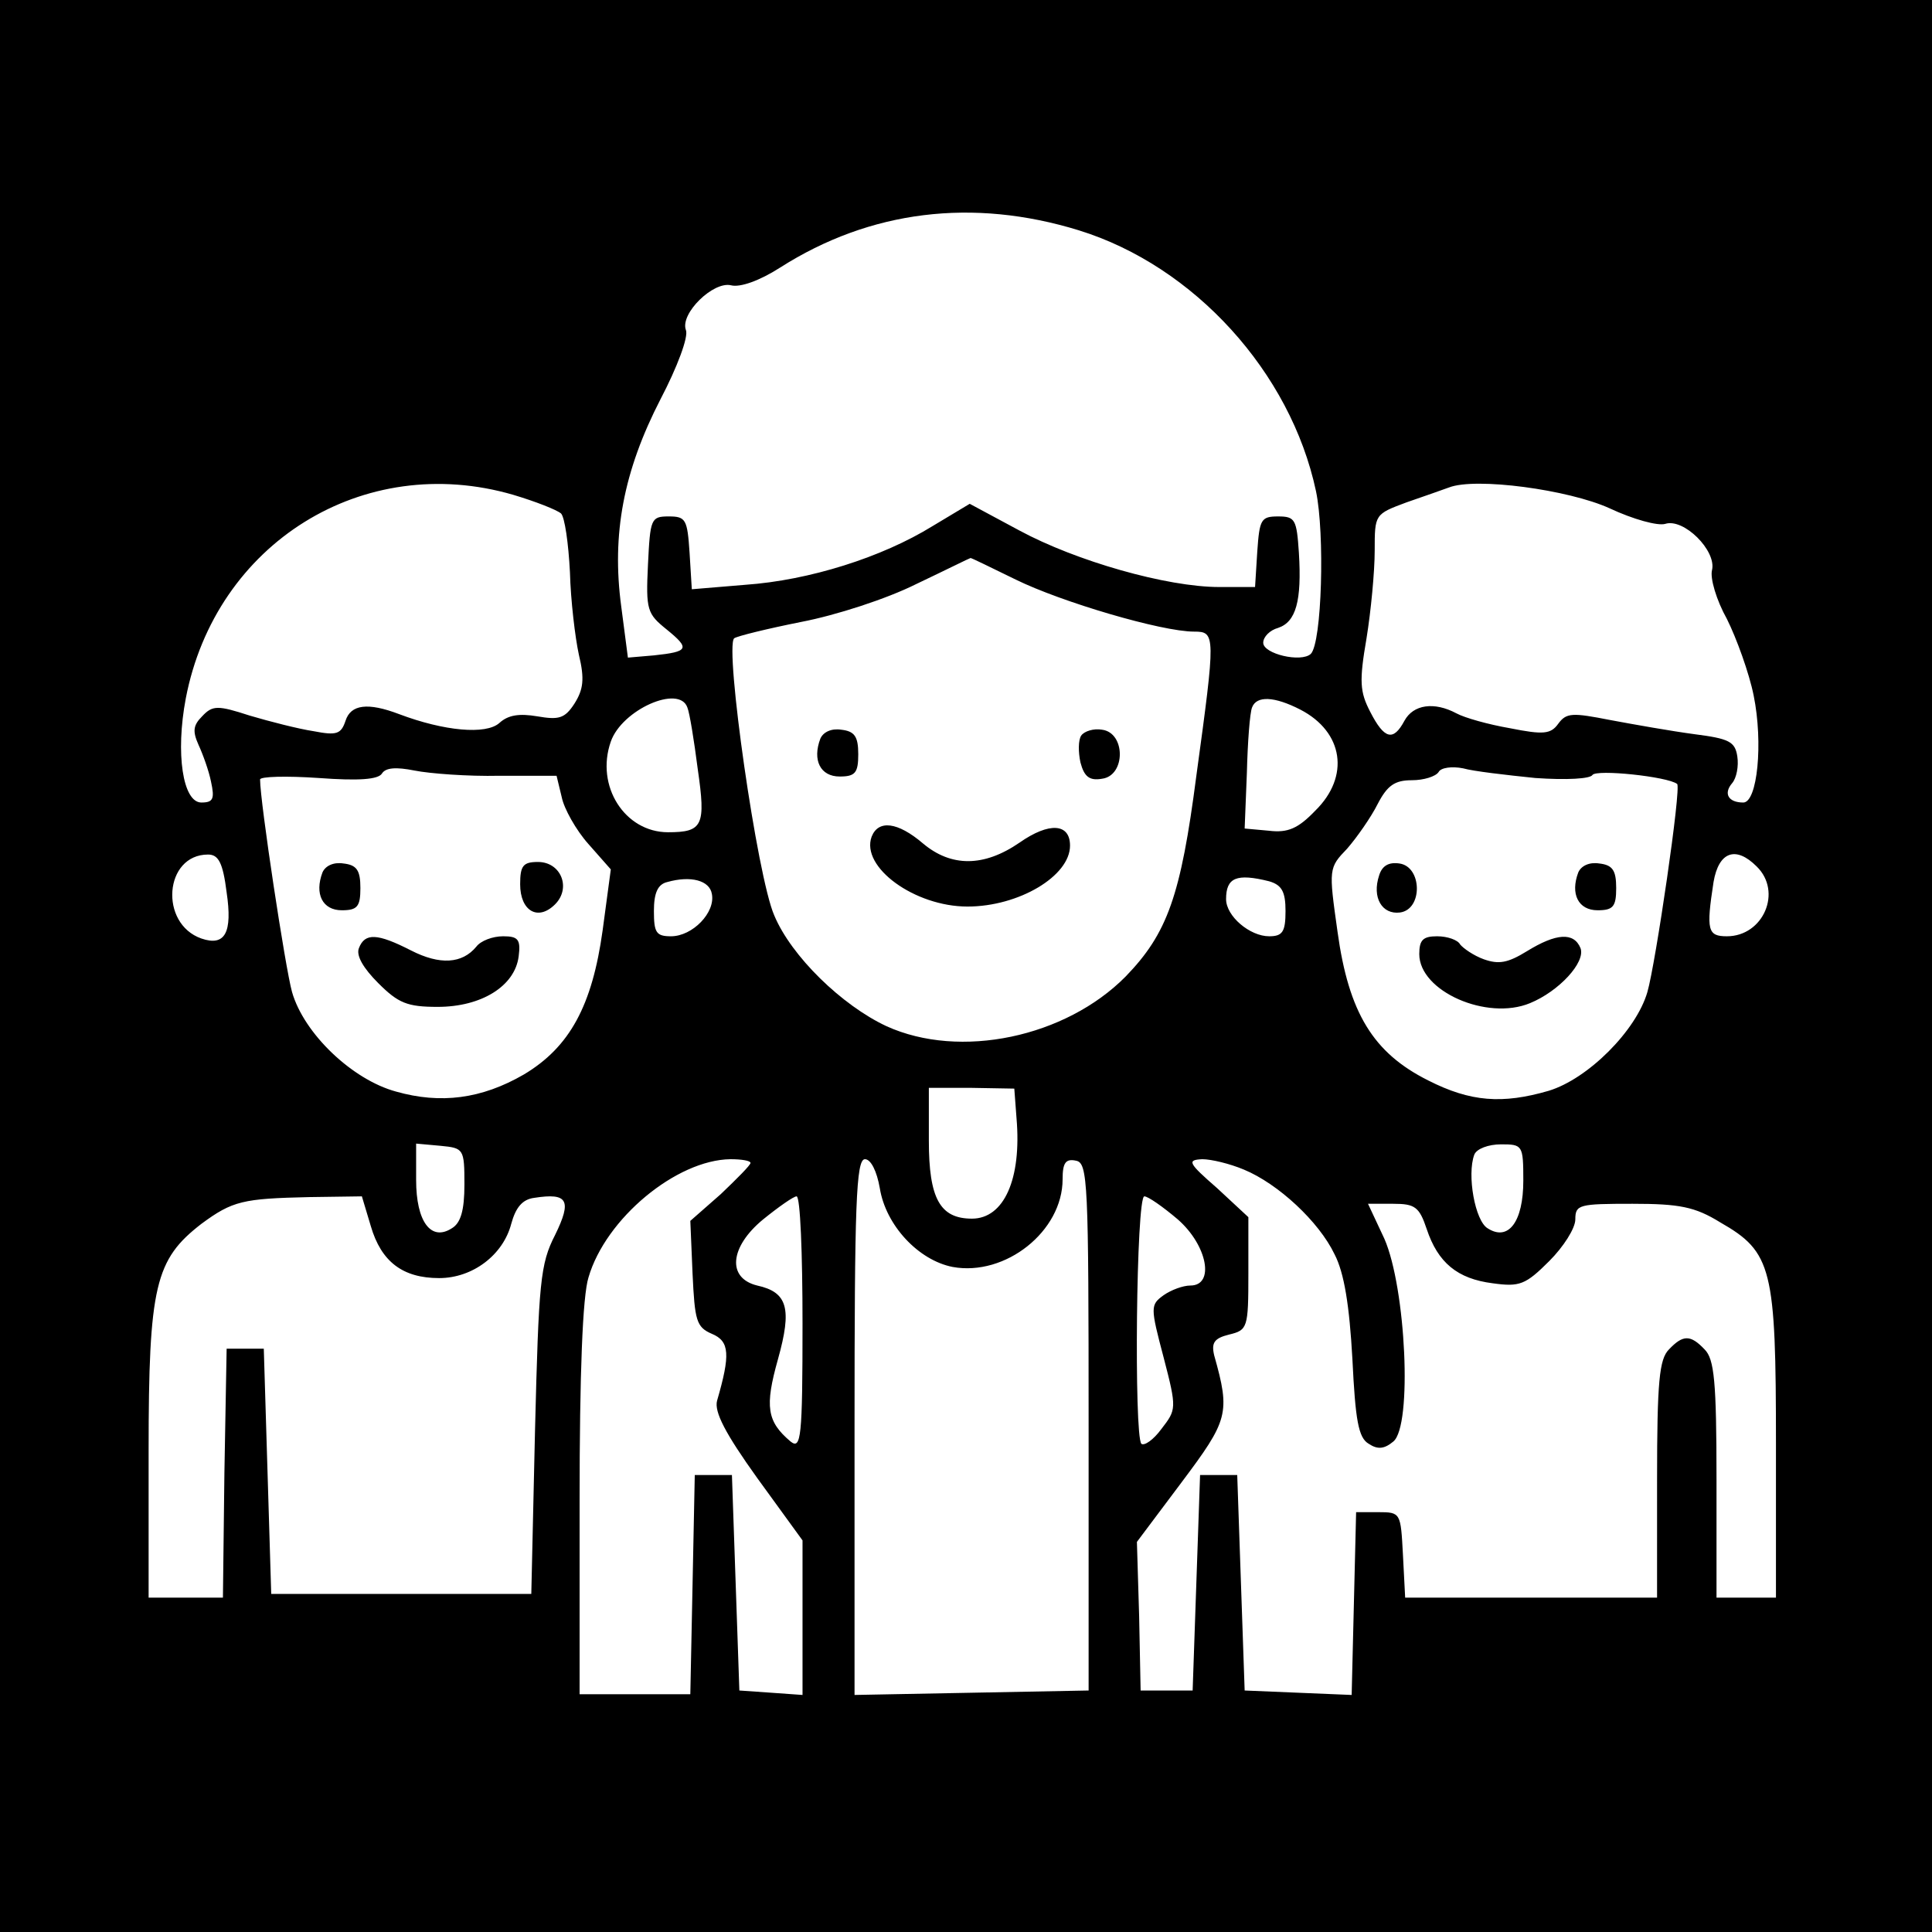 <svg version="1" xmlns="http://www.w3.org/2000/svg" width="346.667" height="346.667" viewBox="0 0 260 260"><path d="M0 130v130h260V0H0v130zm145.2-99c15.5 4.8 28.5 19.1 31.9 35.1 1.2 5.7.8 20.4-.7 21.9-1.3 1.2-6.4 0-6.4-1.5 0-.8.9-1.7 2-2 2.4-.8 3.2-3.6 2.8-10.1-.3-4.5-.5-4.9-2.8-4.9s-2.5.4-2.8 4.7l-.3 4.8h-4.8c-7.1 0-19.3-3.5-26.9-7.6l-6.7-3.6-5 3c-6.8 4.2-16.6 7.3-25.2 7.9l-7.2.6-.3-4.9c-.3-4.5-.5-4.9-2.8-4.9-2.4 0-2.5.3-2.8 6.5-.3 6.1-.1 6.6 2.5 8.7 3.2 2.6 3 3-1.7 3.5l-3.5.3-.9-6.9c-1.3-9.7.3-18.2 5.3-27.9 2.2-4.2 3.8-8.4 3.4-9.3-.8-2.2 3.7-6.6 6.1-6 1.2.3 3.8-.6 6.6-2.4 12.1-7.7 25.9-9.4 40.2-5zM69.1 66.6c3 .9 5.8 2 6.4 2.5.5.5 1 4 1.2 7.9.1 3.8.7 8.8 1.2 11.1.8 3.3.6 4.7-.6 6.6-1.3 2-2.1 2.2-5 1.7-2.4-.4-3.9-.2-5.1.9-1.8 1.6-7.4 1.1-13.5-1.2-4.2-1.6-6.5-1.3-7.2.9-.6 1.8-1.2 2-4.3 1.4-2-.3-5.9-1.3-8.6-2.1-4.3-1.4-5-1.4-6.4.1-1.2 1.2-1.3 2-.5 3.8.6 1.3 1.4 3.5 1.7 5 .5 2.3.3 2.8-1.3 2.8-2.5 0-3.5-6.6-2.1-14 4-20.9 23.9-33.3 44.1-27.4zm147.5 1.8c3.2 1.5 6.5 2.4 7.5 2.1 2.5-.8 6.9 3.6 6.3 6.2-.3 1.1.6 4.1 2 6.6 1.3 2.6 3 7.3 3.6 10.3 1.3 6.4.5 14.4-1.4 14.4-2 0-2.7-1.2-1.5-2.6.6-.7.9-2.3.7-3.6-.3-2-1.1-2.4-5.8-3-3-.4-8.1-1.3-11.3-1.9-5.1-1-5.9-1-7 .5-1 1.4-2 1.5-6.5.6-2.9-.5-6.1-1.4-7.2-2-3-1.6-5.8-1.2-7 1-1.5 2.8-2.7 2.5-4.6-1.2-1.4-2.7-1.5-4.1-.5-9.9.6-3.7 1.1-9 1.1-11.8 0-4.9 0-4.9 4.3-6.5 2.3-.8 4.9-1.7 5.7-2 3.6-1.4 16.1.3 21.6 2.8zM136.7 78c6.1 3 19.6 7 24 7 2.9 0 2.9.4.3 19.4-2.1 16.2-3.9 21.2-9.5 27-8.1 8.2-22.3 11.2-32.2 6.7-6-2.8-12.8-9.4-15.1-14.9-2.3-5.2-6.7-36.1-5.4-37.3.4-.3 4.5-1.3 9-2.2 4.7-.9 11.5-3.1 15.5-5.1 4-1.9 7.2-3.5 7.3-3.5 0-.1 2.8 1.3 6.1 2.9zM92.5 95.2c.3.7.9 4.4 1.4 8.3 1.1 7.6.7 8.5-4 8.5-5.8 0-9.8-6.2-7.7-12.2 1.5-4.3 9.2-7.7 10.3-4.6zm82.5.3c5.8 3 6.7 9 2 13.6-2.3 2.4-3.7 3-6.2 2.7l-3.3-.3.3-7.5c.1-4.1.4-8.1.7-8.8.6-1.6 3-1.5 6.5.3zm-107.8 8.9h7.7l.7 2.9c.3 1.5 1.9 4.4 3.6 6.3l3 3.4-1.1 8.2c-1.4 10.1-4.4 15.7-10.6 19.4-5.7 3.3-11.2 4-17.2 2.3-5.9-1.6-12.4-7.8-14-13.4-.9-3.2-4.3-25.6-4.3-28.6 0-.4 3.5-.5 7.9-.2 5.4.4 8 .2 8.5-.6s1.9-.9 4.4-.4c2 .4 7.2.8 11.4.7zm139.4.3c4.3.3 7.4.1 7.7-.4.5-.8 10.1.2 11.4 1.2.6.4-2.9 24.2-4 28-1.5 5.2-8 11.7-13.3 13.3-6.2 1.8-10.5 1.5-16.2-1.4-7.4-3.7-10.7-9.1-12.2-20-1.2-8.5-1.2-8.6 1.3-11.2 1.3-1.5 3.2-4.2 4.1-6 1.3-2.5 2.3-3.2 4.6-3.2 1.6 0 3.2-.5 3.6-1.1.3-.6 1.8-.8 3.3-.5 1.4.4 5.8.9 9.7 1.3zM30.5 120.1c.8 5.4-.2 7.3-3.4 6.2-5.7-2-5-11.3.9-11.3 1.4 0 2 1.1 2.5 5.1zm205.9-3.5c3.5 3.4.9 9.4-4 9.4-2.6 0-2.8-.8-1.8-7.3.7-4.1 3-4.9 5.8-2.1zm-140.6 3.7c.5 2.5-2.6 5.7-5.5 5.7-2 0-2.3-.5-2.3-3.4 0-2.4.5-3.6 1.8-3.9 3.2-.9 5.7-.2 6 1.6zm75-1.7c1.7.5 2.2 1.4 2.2 4 0 2.8-.4 3.4-2.2 3.4-2.6 0-5.8-2.7-5.8-5 0-2.9 1.4-3.5 5.8-2.4zm-34 31.9c.7 8.2-1.7 13.5-6 13.5s-5.8-2.7-5.8-10.5v-7.1h5.8l5.7.1.3 4zm-74.3 8.9c0 3.5-.5 5.2-1.7 5.9-2.8 1.8-4.8-.9-4.8-6.5v-4.9l3.3.3c3.1.3 3.2.4 3.2 5.2zm142.5-.5c0 5.5-2 8.2-4.8 6.4-1.7-1-2.8-7.2-1.8-9.9.3-.8 1.9-1.4 3.6-1.4 2.9 0 3 .1 3 4.9zm-104-2.4c0 .3-1.8 2.1-4 4.2l-4.1 3.6.3 7.1c.3 6.3.5 7.2 2.6 8.1 2.4 1 2.5 2.8.7 9-.4 1.5 1.1 4.4 5.4 10.4l6.1 8.4v20.8l-4.2-.3-4.3-.3L99 213l-.5-14.5h-5l-.3 14.8-.3 14.7H78v-26.1c0-17 .4-27.5 1.2-30C81.5 164 91 156.1 98.3 156c1.5 0 2.7.2 2.7.5zm17.4 3.4c.8 5 5.2 9.7 9.8 10.6 7.1 1.3 14.8-4.8 14.8-11.8 0-2.2.4-2.8 1.8-2.5 1.6.3 1.7 2.8 1.7 35.8v35.5l-15.7.3-15.8.3V192c0-29.8.2-36 1.4-36 .8 0 1.6 1.6 2 3.9zm49-2.5c4.6 1.9 10.1 7 12.2 11.4 1.3 2.5 2 6.9 2.4 14.1.4 8.2.8 10.6 2.2 11.4 1.2.8 2.1.7 3.3-.3 2.6-2.1 1.7-20.7-1.2-27.3l-2.2-4.7h3.4c2.9 0 3.5.4 4.5 3.4 1.5 4.5 4.1 6.7 8.9 7.3 3.6.5 4.4.2 7.6-3 1.9-1.9 3.5-4.4 3.5-5.6 0-2 .5-2.1 7.7-2.1 6.3 0 8.4.4 11.8 2.5 7 4 7.5 6.2 7.5 29.9V215h-8v-15.9c0-13.2-.3-16.2-1.6-17.5-1.9-2-2.9-2-4.8 0-1.3 1.3-1.6 4.3-1.6 17.5V215h-33.9l-.3-5.8c-.3-5.6-.3-5.7-3.3-5.7h-3l-.3 12.3-.3 12.3-7.2-.3-7.2-.3-.5-14.5-.5-14.5h-5L161 213l-.5 14.5h-7l-.2-10-.3-10 6-8c6.3-8.4 6.6-9.3 4.4-17.1-.4-1.7 0-2.3 2-2.8 2.5-.6 2.6-.9 2.6-8.2v-7.6l-4.2-3.9c-3.9-3.4-4.1-3.8-2-3.9 1.2 0 3.7.6 5.6 1.4zM49.9 165c1.4 4.8 4.3 7 9.2 7 4.5 0 8.6-3.1 9.7-7.3.6-2.2 1.5-3.3 3.1-3.5 4.5-.7 5.1.3 2.8 5-2 3.9-2.2 6.3-2.7 26.3l-.5 22h-35L36 198l-.5-16.5h-5l-.3 16.7L30 215H20v-19.8c0-22.2.9-25.7 7.1-30.5 4.2-3.1 5.6-3.4 14.5-3.6l7.1-.1 1.2 4zm58.1 13.1c0 15.4-.2 17-1.6 15.9-3.2-2.7-3.5-4.7-1.7-11.1 1.9-6.8 1.3-9-2.8-9.9-4.1-1-3.7-5.2.8-8.9 2.1-1.7 4.1-3.1 4.5-3.1.5 0 .8 7.7.8 17.1zm50.5-14c4 3.5 5 8.9 1.7 8.9-1 0-2.6.6-3.6 1.3-1.8 1.3-1.8 1.6 0 8.4 1.8 6.9 1.7 7-.3 9.6-1.1 1.5-2.3 2.3-2.7 2-1-1.1-.7-33.3.4-33.3.5 0 2.5 1.4 4.5 3.1z"/><path d="M110.4 99.4c-1.1 2.9 0 5.1 2.6 5.1 2.1 0 2.5-.5 2.5-3 0-2.4-.5-3.1-2.3-3.3-1.3-.2-2.4.3-2.8 1.2zM145.5 99c-.4.6-.4 2.2-.1 3.6.5 1.9 1.2 2.5 2.9 2.2 3.2-.4 3.2-6.2 0-6.6-1.1-.2-2.4.2-2.8.8zM117.3 112.6c-1.5 4.1 5.8 9.4 12.9 9.4 6.9 0 13.8-4.1 13.8-8.2 0-3-2.8-3.2-6.8-.4-4.8 3.3-9.2 3.3-13 .1-3.4-2.9-6-3.2-6.9-.9zM43.4 117.4c-1.1 2.9 0 5.1 2.6 5.1 2.1 0 2.5-.5 2.5-3 0-2.4-.5-3.1-2.3-3.3-1.3-.2-2.4.3-2.8 1.2zM70 119c0 3.6 2.4 5 4.7 2.7 2.2-2.2.8-5.7-2.3-5.7-2 0-2.4.5-2.4 3zM48.3 127.6c-.4 1 .6 2.7 2.6 4.7 2.7 2.7 3.9 3.2 8 3.2 5.9 0 10.4-2.8 10.9-6.8.3-2.3-.1-2.7-2.1-2.7-1.4 0-3 .6-3.6 1.4-1.9 2.3-4.9 2.5-8.8.5-4.5-2.3-6.2-2.4-7-.3zM185.6 117.8c-1 3 .4 5.3 2.8 5 3.1-.4 3-6.2-.1-6.6-1.4-.2-2.3.3-2.7 1.6zM212.4 117.4c-1.1 2.9 0 5.1 2.6 5.1 2.1 0 2.5-.5 2.5-3 0-2.4-.5-3.1-2.3-3.3-1.3-.2-2.4.3-2.8 1.2zM191 128.4c0 5 9.1 9 14.9 6.6 3.9-1.6 7.5-5.5 6.8-7.4-.9-2.2-3.3-2-7.2.4-2.6 1.6-3.8 1.8-5.8 1.1-1.4-.5-2.8-1.5-3.2-2-.3-.6-1.7-1.1-3.1-1.1-1.9 0-2.4.5-2.4 2.4z"/></svg>